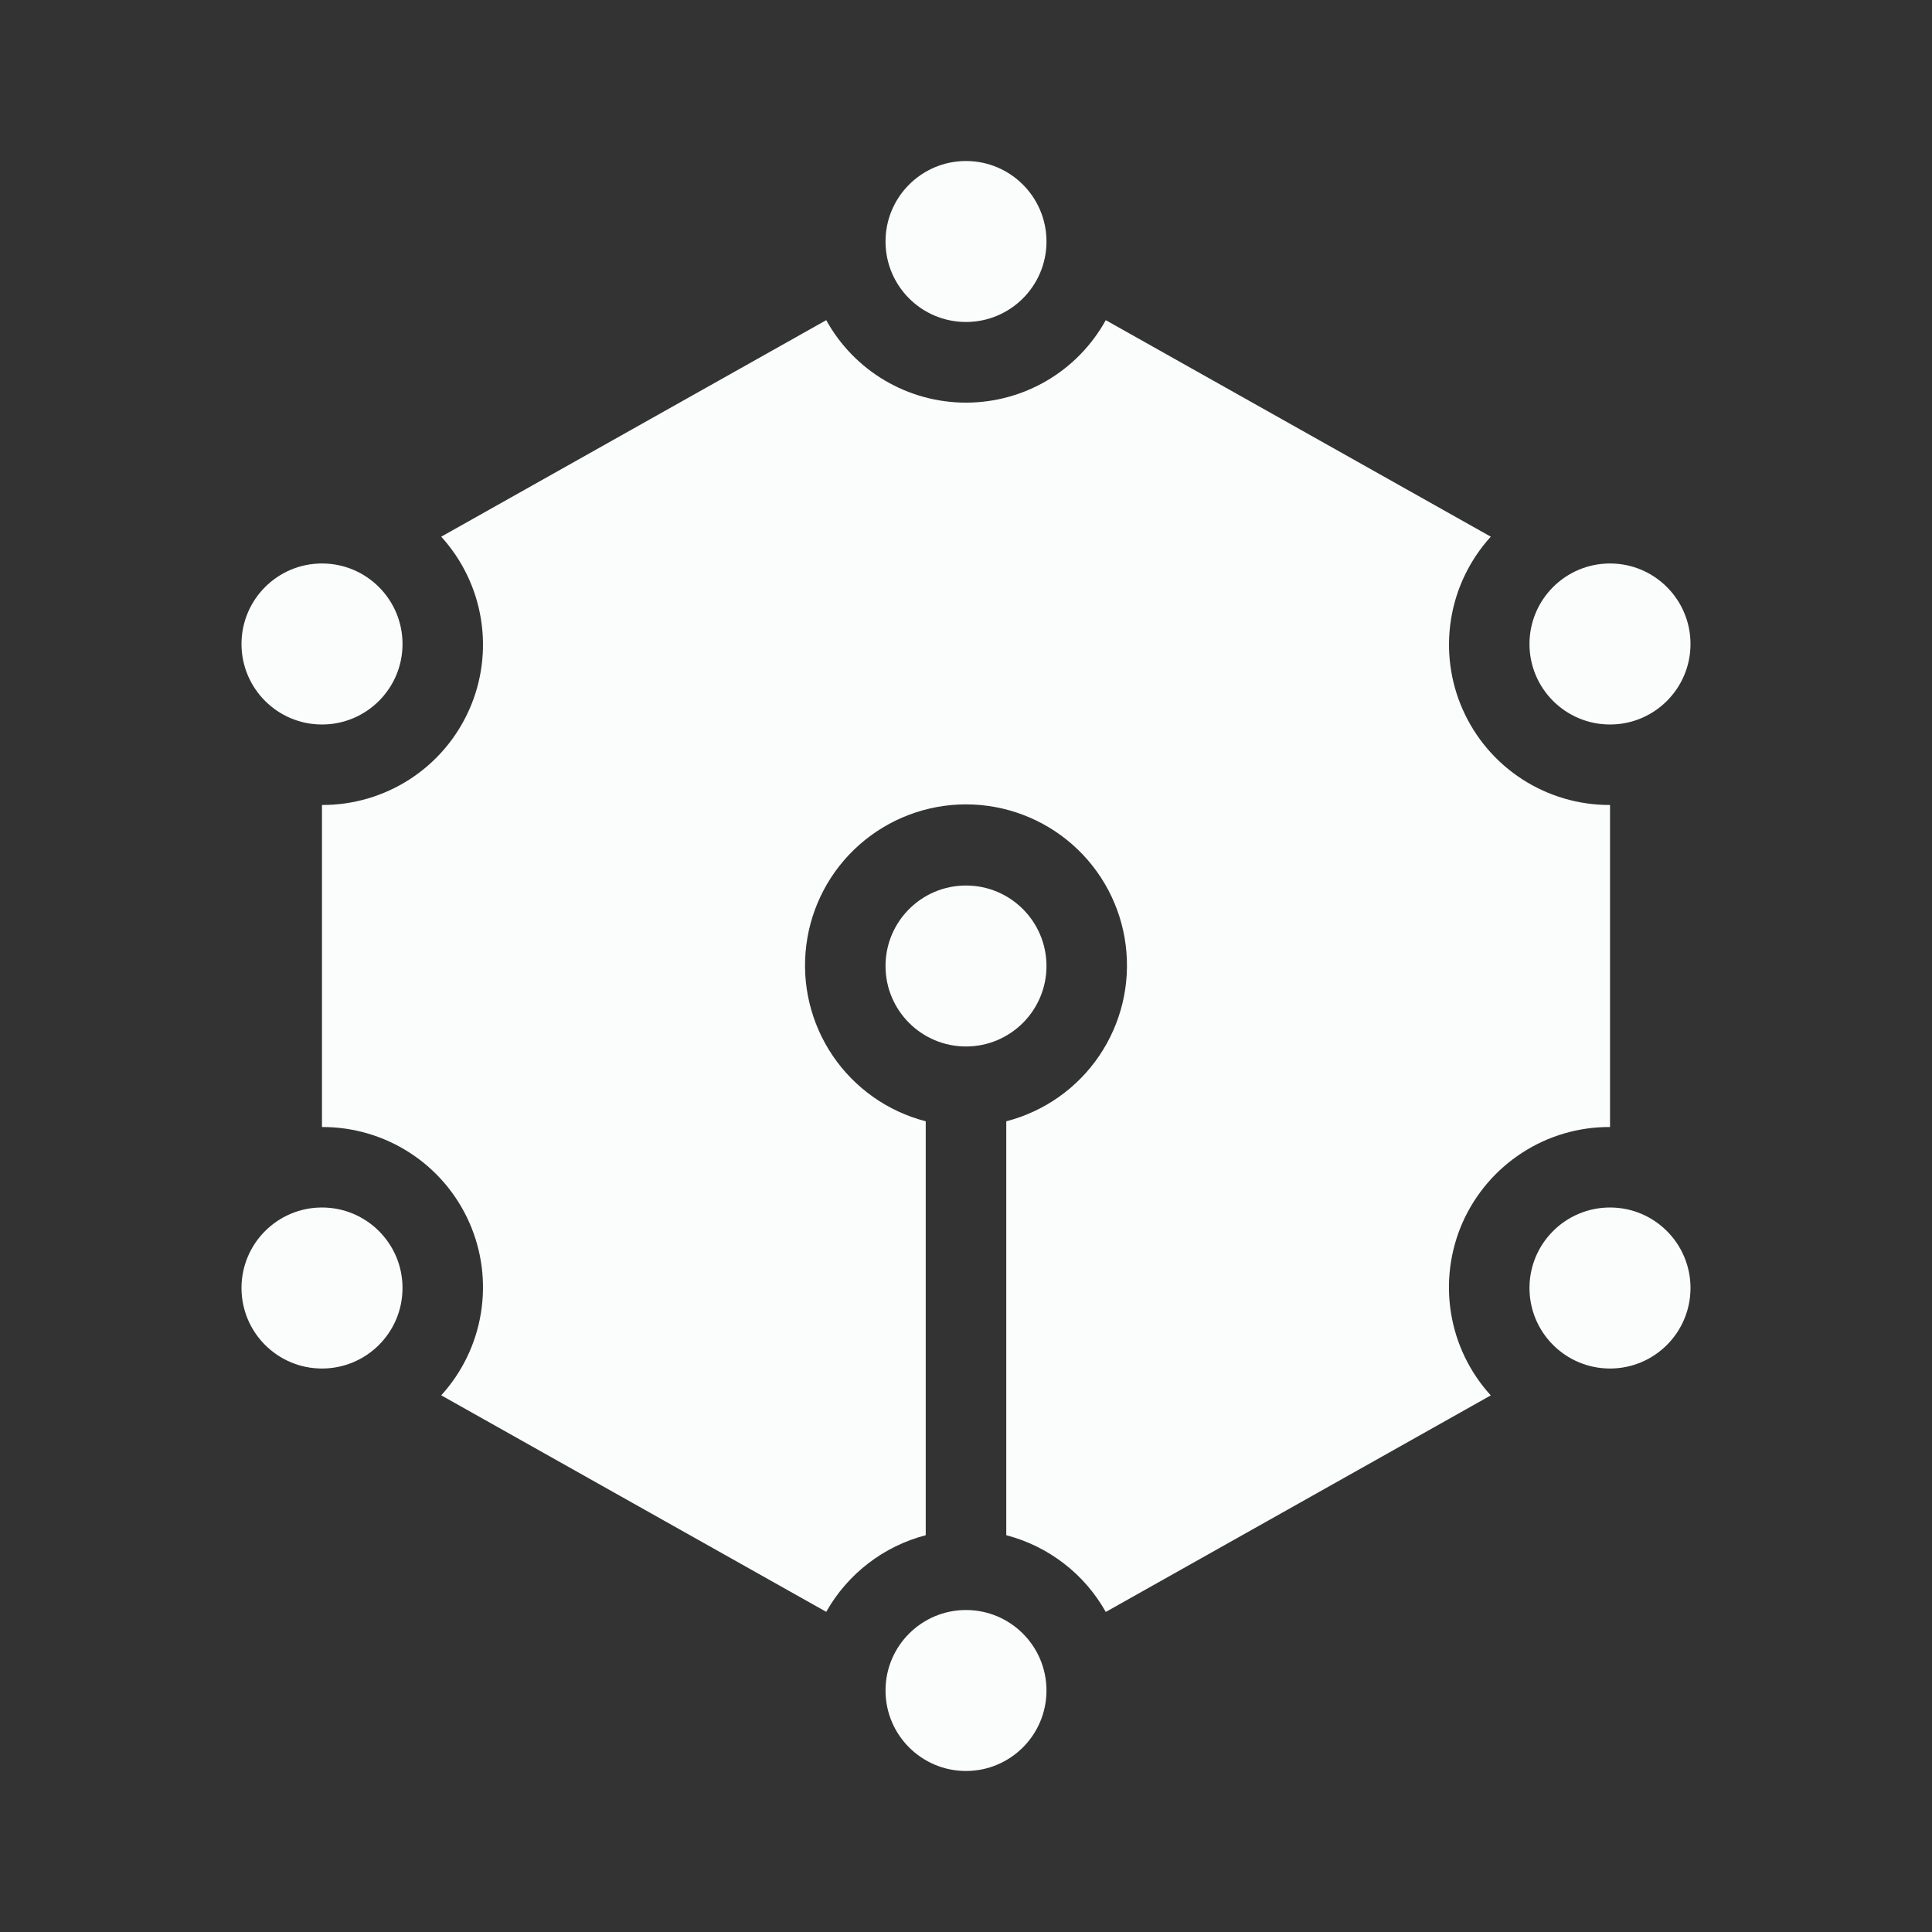 <svg width="32" height="32" viewBox="0 0 32 32" fill="none" xmlns="http://www.w3.org/2000/svg">
<rect x="0" y="0" width="32" height="32" fill="#333333" stroke="none"/>
<path d="M16 5.333C16.736 5.333 17.333 4.736 17.333 4C17.333 3.264 16.736 2.667 16 2.667C15.264 2.667 14.667 3.264 14.667 4C14.667 4.736 15.264 5.333 16 5.333Z" fill="#FBFCFC"/>
<path d="M26.667 12C27.403 12 28 11.403 28 10.667C28 9.93 27.403 9.333 26.667 9.333C25.93 9.333 25.333 9.93 25.333 10.667C25.333 11.403 25.93 12 26.667 12Z" fill="#FBFCFC"/>
<path d="M26.667 22.667C27.403 22.667 28 22.07 28 21.333C28 20.597 27.403 20 26.667 20C25.93 20 25.333 20.597 25.333 21.333C25.333 22.07 25.93 22.667 26.667 22.667Z" fill="#FBFCFC"/>
<path d="M5.333 12C6.07 12 6.667 11.403 6.667 10.667C6.667 9.93 6.07 9.333 5.333 9.333C4.597 9.333 4 9.93 4 10.667C4 11.403 4.597 12 5.333 12Z" fill="#FBFCFC"/>
<path d="M5.333 22.667C6.07 22.667 6.667 22.07 6.667 21.333C6.667 20.597 6.07 20 5.333 20C4.597 20 4 20.597 4 21.333C4 22.07 4.597 22.667 5.333 22.667Z" fill="#FBFCFC"/>
<path d="M26.667 18.667V13.333C26.151 13.335 25.646 13.187 25.213 12.907C24.78 12.627 24.438 12.227 24.229 11.756C24.019 11.285 23.952 10.763 24.034 10.254C24.116 9.745 24.345 9.271 24.692 8.889L18.315 5.303C18.086 5.717 17.751 6.062 17.344 6.302C16.937 6.542 16.473 6.669 16 6.669C15.527 6.669 15.063 6.542 14.656 6.302C14.249 6.062 13.914 5.717 13.685 5.303L7.308 8.889C7.655 9.271 7.884 9.745 7.966 10.254C8.048 10.763 7.981 11.285 7.771 11.756C7.562 12.227 7.22 12.627 6.787 12.907C6.354 13.187 5.849 13.335 5.333 13.333V18.667C5.849 18.665 6.354 18.813 6.787 19.093C7.22 19.373 7.562 19.773 7.771 20.244C7.981 20.715 8.048 21.237 7.966 21.746C7.884 22.255 7.655 22.73 7.308 23.111L13.685 26.697C13.86 26.386 14.097 26.113 14.38 25.895C14.663 25.677 14.987 25.518 15.333 25.428V18.572C14.705 18.41 14.157 18.024 13.793 17.487C13.429 16.95 13.273 16.298 13.355 15.654C13.436 15.01 13.75 14.418 14.237 13.989C14.724 13.56 15.351 13.323 16 13.323C16.649 13.323 17.276 13.56 17.763 13.989C18.25 14.418 18.564 15.01 18.645 15.654C18.727 16.298 18.571 16.95 18.207 17.487C17.843 18.024 17.295 18.41 16.667 18.572V25.428C17.013 25.518 17.337 25.677 17.62 25.895C17.904 26.113 18.14 26.387 18.315 26.699L24.692 23.112C24.344 22.731 24.115 22.257 24.033 21.747C23.951 21.238 24.018 20.716 24.227 20.244C24.437 19.773 24.779 19.373 25.212 19.093C25.645 18.812 26.151 18.664 26.667 18.667Z" fill="#FBFCFC"/>
<path d="M16 29.333C16.736 29.333 17.333 28.736 17.333 28C17.333 27.264 16.736 26.667 16 26.667C15.264 26.667 14.667 27.264 14.667 28C14.667 28.736 15.264 29.333 16 29.333Z" fill="#FBFCFC"/>
<path d="M16 17.333C16.736 17.333 17.333 16.736 17.333 16C17.333 15.264 16.736 14.667 16 14.667C15.264 14.667 14.667 15.264 14.667 16C14.667 16.736 15.264 17.333 16 17.333Z" fill="#FBFCFC"/>
</svg>
